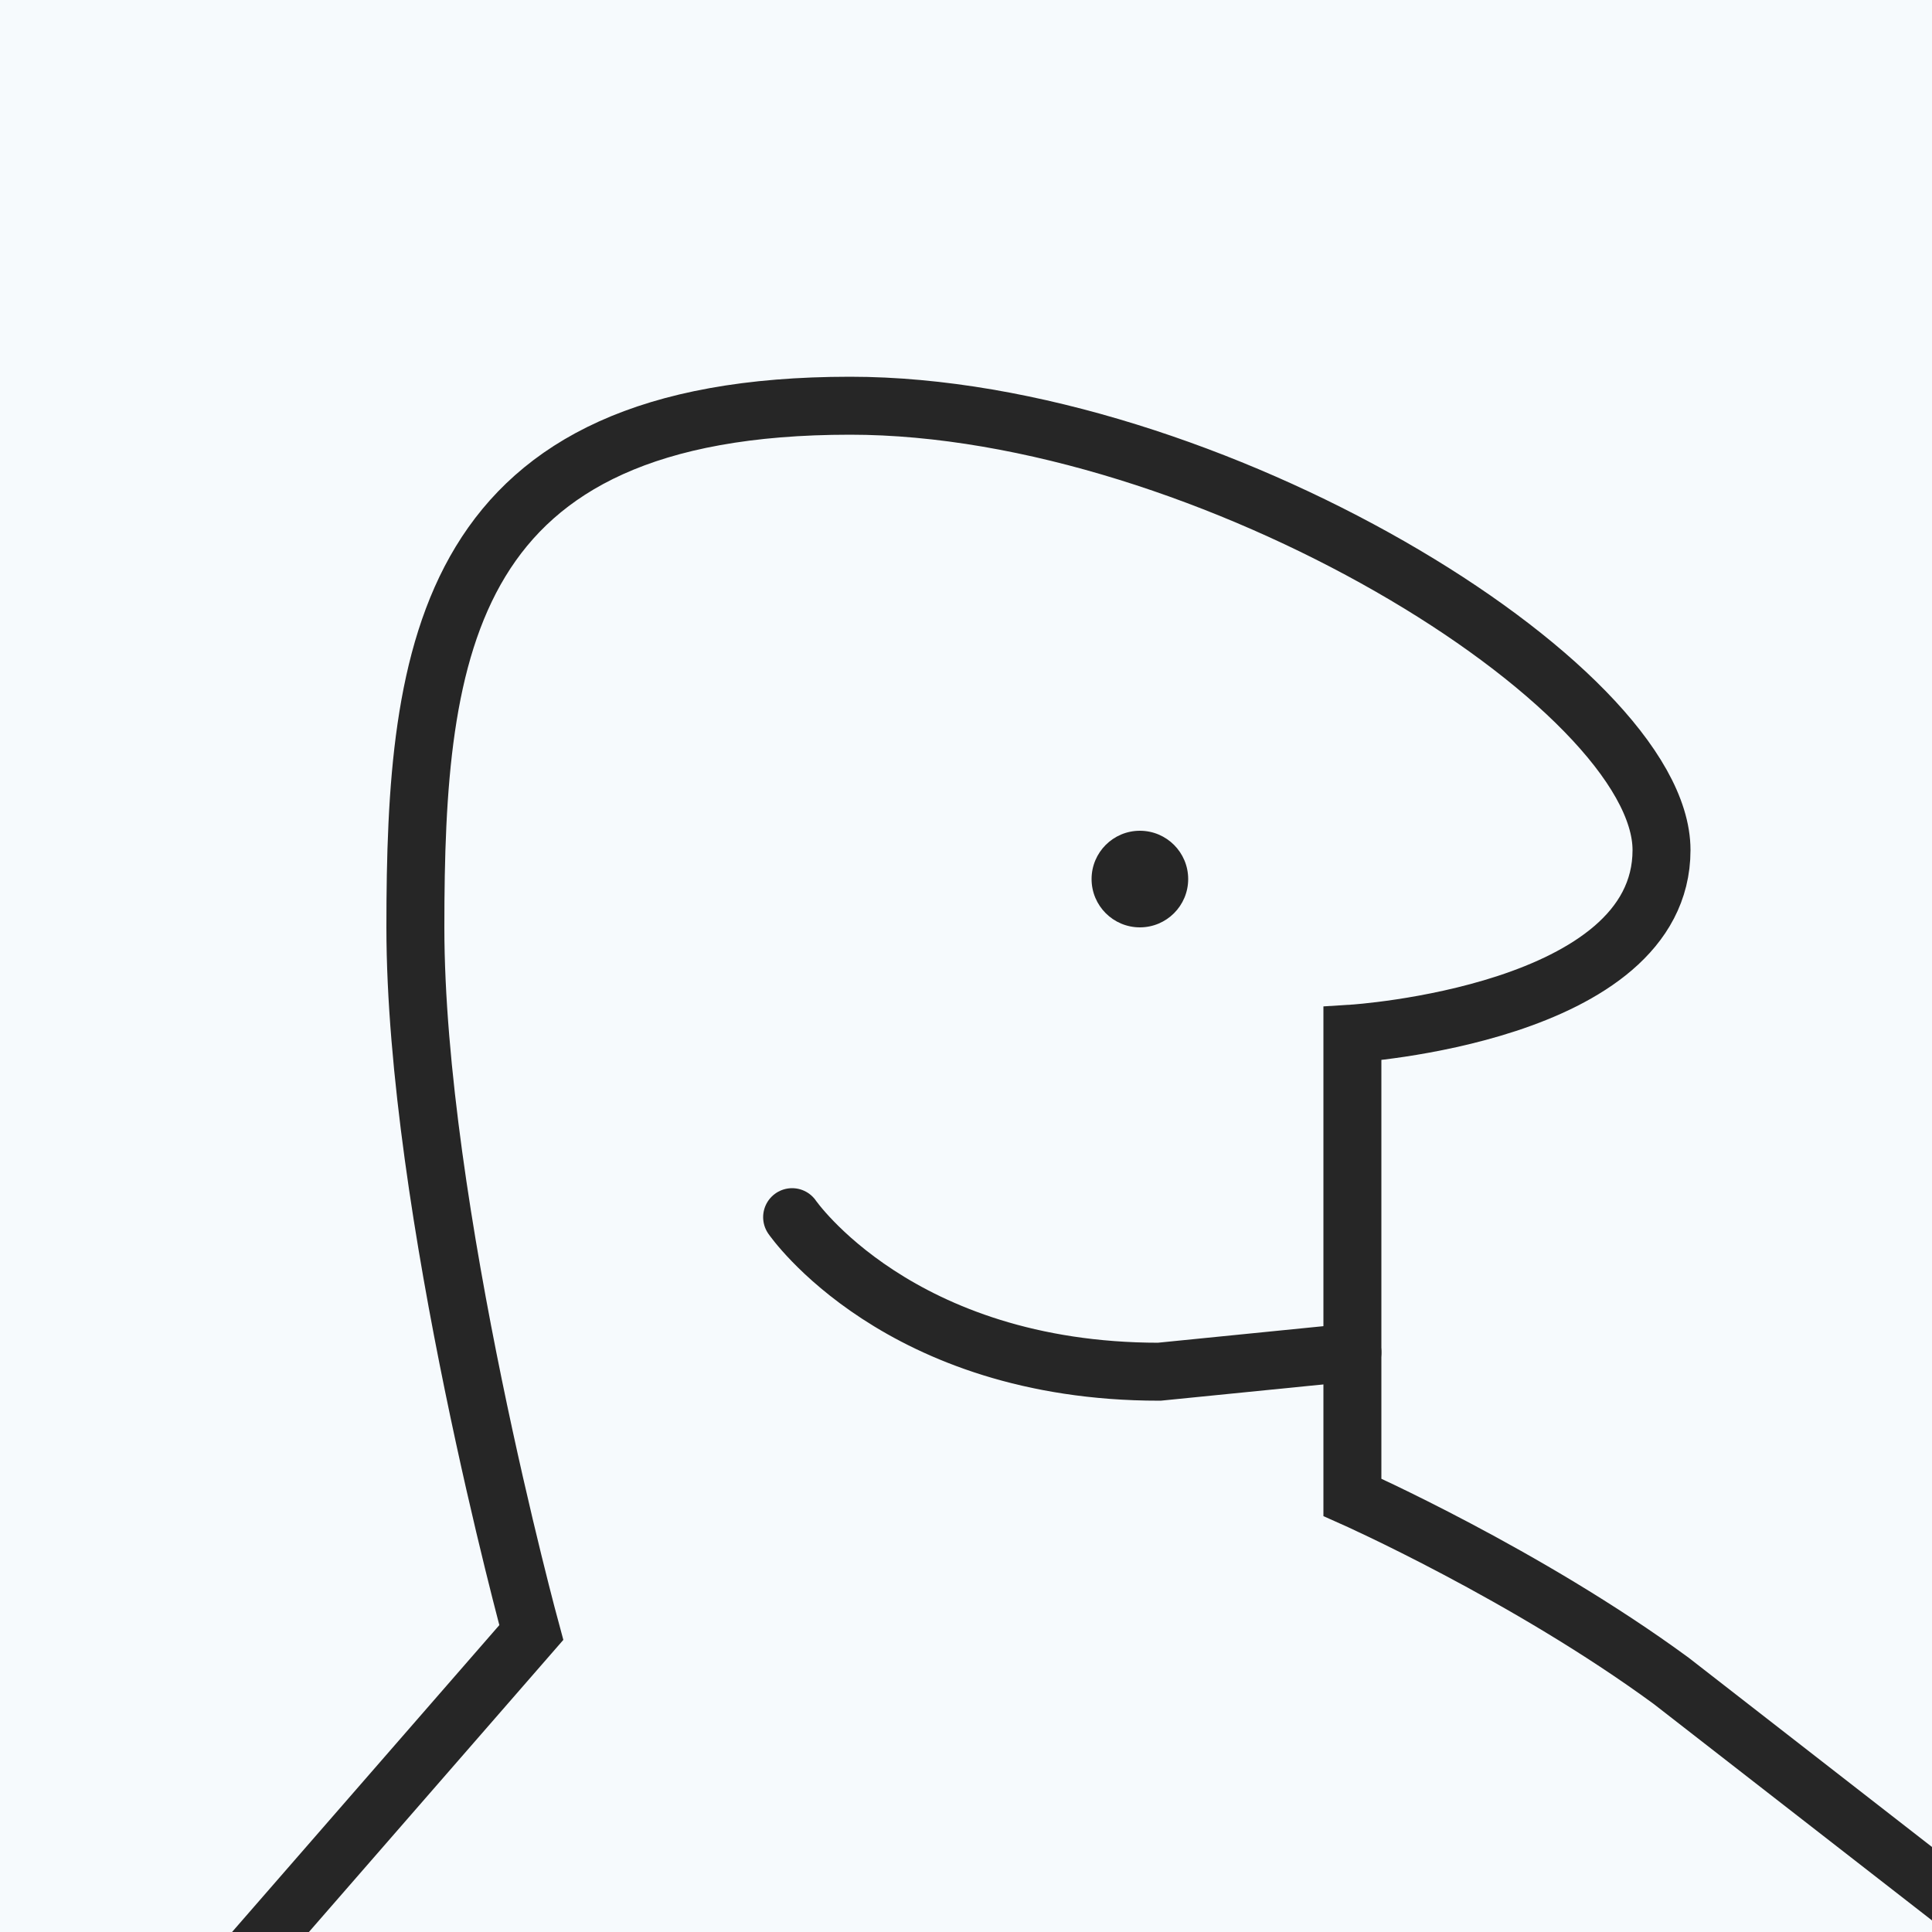<svg xmlns="http://www.w3.org/2000/svg" viewBox="0 0 200 200" width="200" height="200">
  <path fill="#F6FAFD" d="M0 0h200v200H0z"/>
  <g stroke="#262626" stroke-width="6" stroke-linecap="square" fill="none">
    <path d="M28 200l27-31s-12-44-12-73 3-54 45-54c37 0 84 29 84 46s-32 19-32 19v48s18 8 33 19l27 21"/>
    <path stroke-linecap="round" d="M82 126s11 16 38 16l20-2"/>
  </g>
  <circle fill="#262626" cx="118" cy="91" r="5"/>
</svg>
